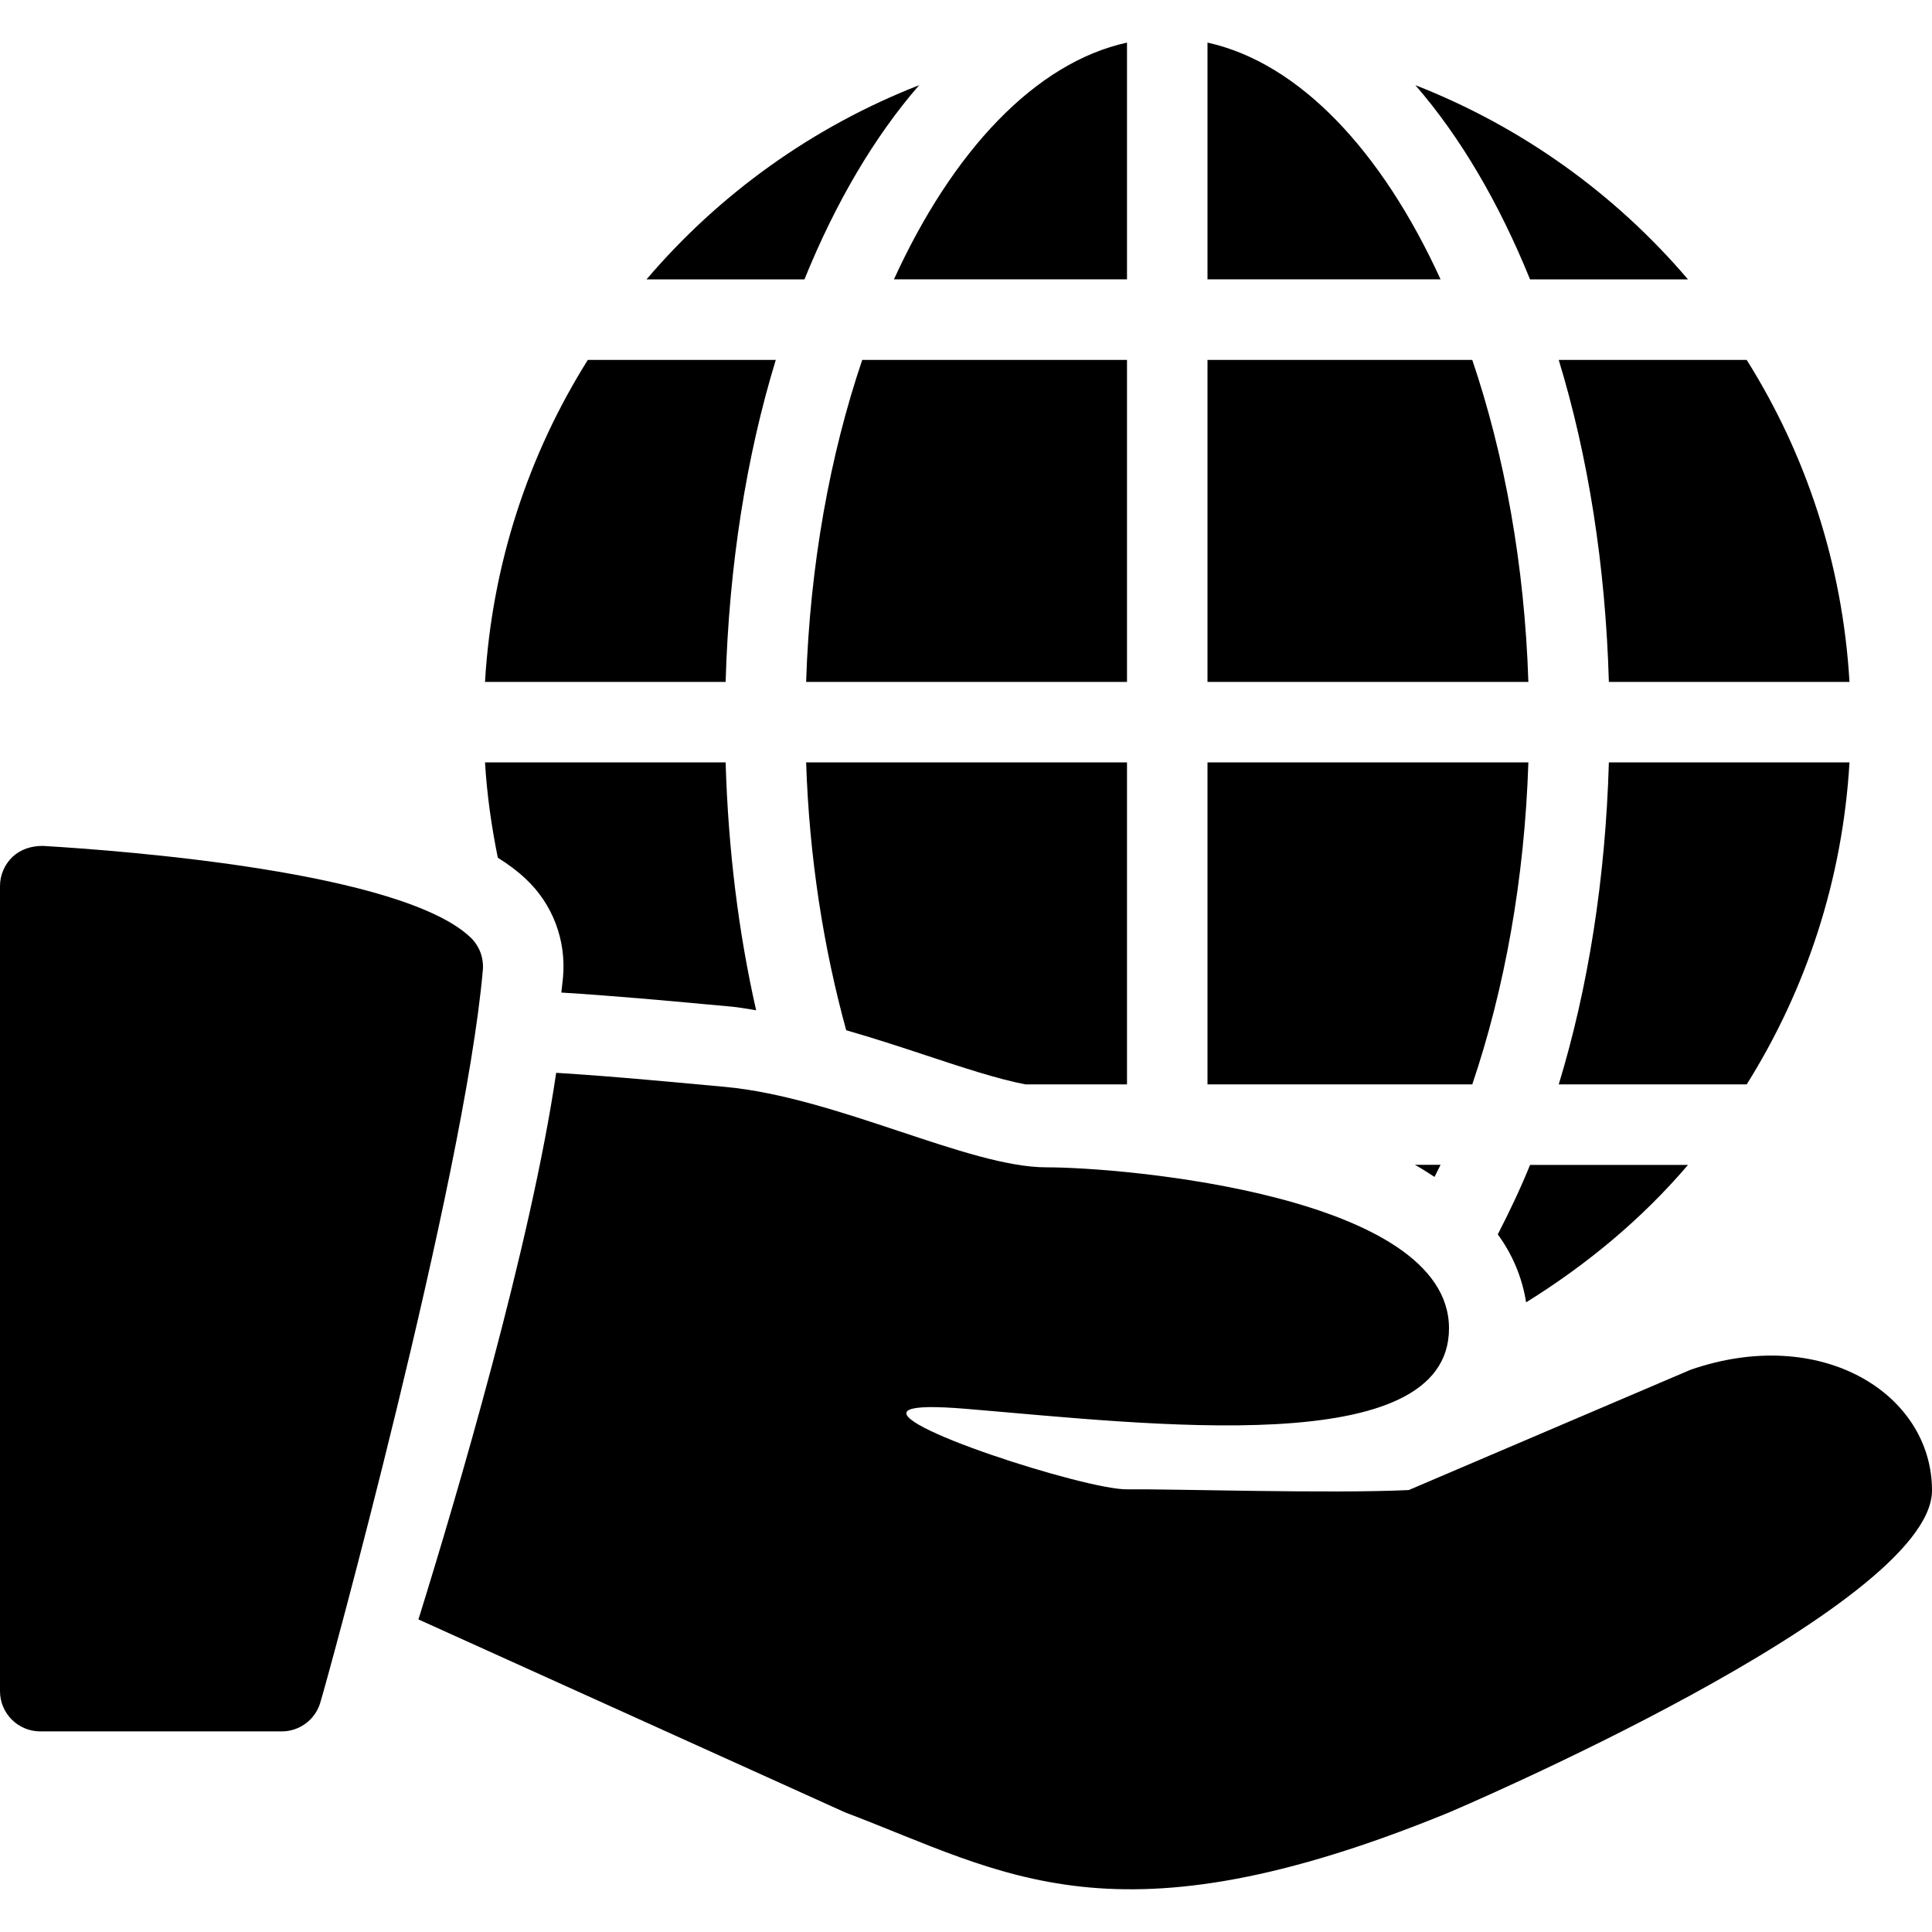<?xml version="1.0" encoding="iso-8859-1"?>
<!-- Generator: Adobe Illustrator 19.0.0, SVG Export Plug-In . SVG Version: 6.00 Build 0)  -->
<svg version="1.1" id="Layer_1" xmlns="http://www.w3.org/2000/svg" xmlns:xlink="http://www.w3.org/1999/xlink" x="0px" y="0px"
	 viewBox="0 0 24 24" style="enable-background:new 0 0 24 24;" xml:space="preserve">
<g id="XMLID_66_">
	<path id="XMLID_202_" d="M5.844,11.644c-0.857-0.813-4.284-1.075-5.314-1.136c-0.139,0-0.272,0.041-0.373,0.135
		C0.057,10.738,0,10.869,0,11.007l0,10.001c0,0.276,0.224,0.5,0.5,0.5h3c0.216,0,0.408-0.139,0.475-0.345
		c0.073-0.224,1.796-6.513,2.023-9.113C6.011,11.899,5.955,11.749,5.844,11.644z"/>
	<path id="XMLID_80_" d="M21,17.016l-3.5,1.494c-0.969,0.047-2.984-0.016-3.5-0.009c-0.508,0.007-3.105-0.826-2.698-0.991
		c0.085-0.035,0.302-0.042,0.698-0.009c2.284,0.19,6,0.65,6-1s-4.027-2-5-2s-2.604-0.873-4-1c-0.555-0.05-1.317-0.126-2.091-0.174
		c-0.316,2.15-1.237,5.266-1.711,6.79l5.302,2.398c1.984,0.75,3.333,1.708,7.5,0c0,0,6-2.547,6-4C24,17.314,22.625,16.453,21,17.016
		z"/>
	<g id="XMLID_67_">
		<path id="XMLID_69_" d="M22.975,9.471h-2.989c-0.042,1.449-0.258,2.805-0.623,4h2.335C22.434,12.297,22.889,10.934,22.975,9.471z"
			/>
		<path id="XMLID_71_" d="M20.969,14.471h-1.962c-0.123,0.303-0.259,0.587-0.401,0.863c0.18,0.246,0.301,0.527,0.352,0.844
			C19.712,15.71,20.396,15.143,20.969,14.471z"/>
		<path id="XMLID_72_" d="M20.969,3.471c-0.905-1.063-2.066-1.896-3.387-2.413c0.559,0.643,1.04,1.464,1.425,2.413H20.969z"/>
		<path id="XMLID_221_" d="M19.986,8.471h2.989c-0.086-1.464-0.54-2.827-1.277-4h-2.335C19.728,5.666,19.944,7.022,19.986,8.471z"/>
		<path id="XMLID_230_" d="M12.742,13.471H14v-4h-3.986c0.039,1.187,0.218,2.31,0.498,3.327c0.339,0.098,0.672,0.206,0.985,0.31
			C11.949,13.258,12.408,13.409,12.742,13.471z"/>
		<path id="XMLID_232_" d="M14,4.471h-3.289c-0.4,1.18-0.65,2.547-0.697,4H14V4.471z"/>
		<path id="XMLID_304_" d="M17.82,14.62c0.024-0.051,0.051-0.098,0.075-0.15h-0.318C17.663,14.517,17.74,14.569,17.82,14.62z"/>
		<path id="XMLID_305_" d="M6.532,10.919c0.334,0.313,0.503,0.76,0.462,1.222c-0.005,0.059-0.015,0.127-0.021,0.189
			c0.649,0.04,1.289,0.099,1.81,0.147l0.307,0.028c0.101,0.009,0.202,0.03,0.303,0.045c-0.217-0.955-0.347-1.991-0.379-3.079H6.025
			c0.024,0.404,0.081,0.798,0.159,1.184C6.319,10.739,6.435,10.827,6.532,10.919z"/>
		<path id="XMLID_306_" d="M15,0.529v2.941h2.895C17.168,1.878,16.142,0.781,15,0.529z"/>
		<path id="XMLID_307_" d="M14,3.471V0.529c-1.142,0.251-2.168,1.349-2.895,2.941H14z"/>
		<path id="XMLID_357_" d="M9.637,4.471H7.302c-0.736,1.173-1.191,2.536-1.277,4h2.989C9.056,7.022,9.272,5.666,9.637,4.471z"/>
		<path id="XMLID_364_" d="M11.418,1.058c-1.321,0.516-2.482,1.35-3.387,2.413h1.962C10.378,2.521,10.859,1.701,11.418,1.058z"/>
		<path id="XMLID_365_" d="M18.986,9.471H15v4h3.289C18.689,12.29,18.939,10.924,18.986,9.471z"/>
		<path id="XMLID_366_" d="M18.289,4.471H15v4h3.986C18.939,7.017,18.689,5.651,18.289,4.471z"/>
	</g>
</g>
<g>
</g>
<g>
</g>
<g>
</g>
<g>
</g>
<g>
</g>
<g>
</g>
<g>
</g>
<g>
</g>
<g>
</g>
<g>
</g>
<g>
</g>
<g>
</g>
<g>
</g>
<g>
</g>
<g>
</g>
</svg>
